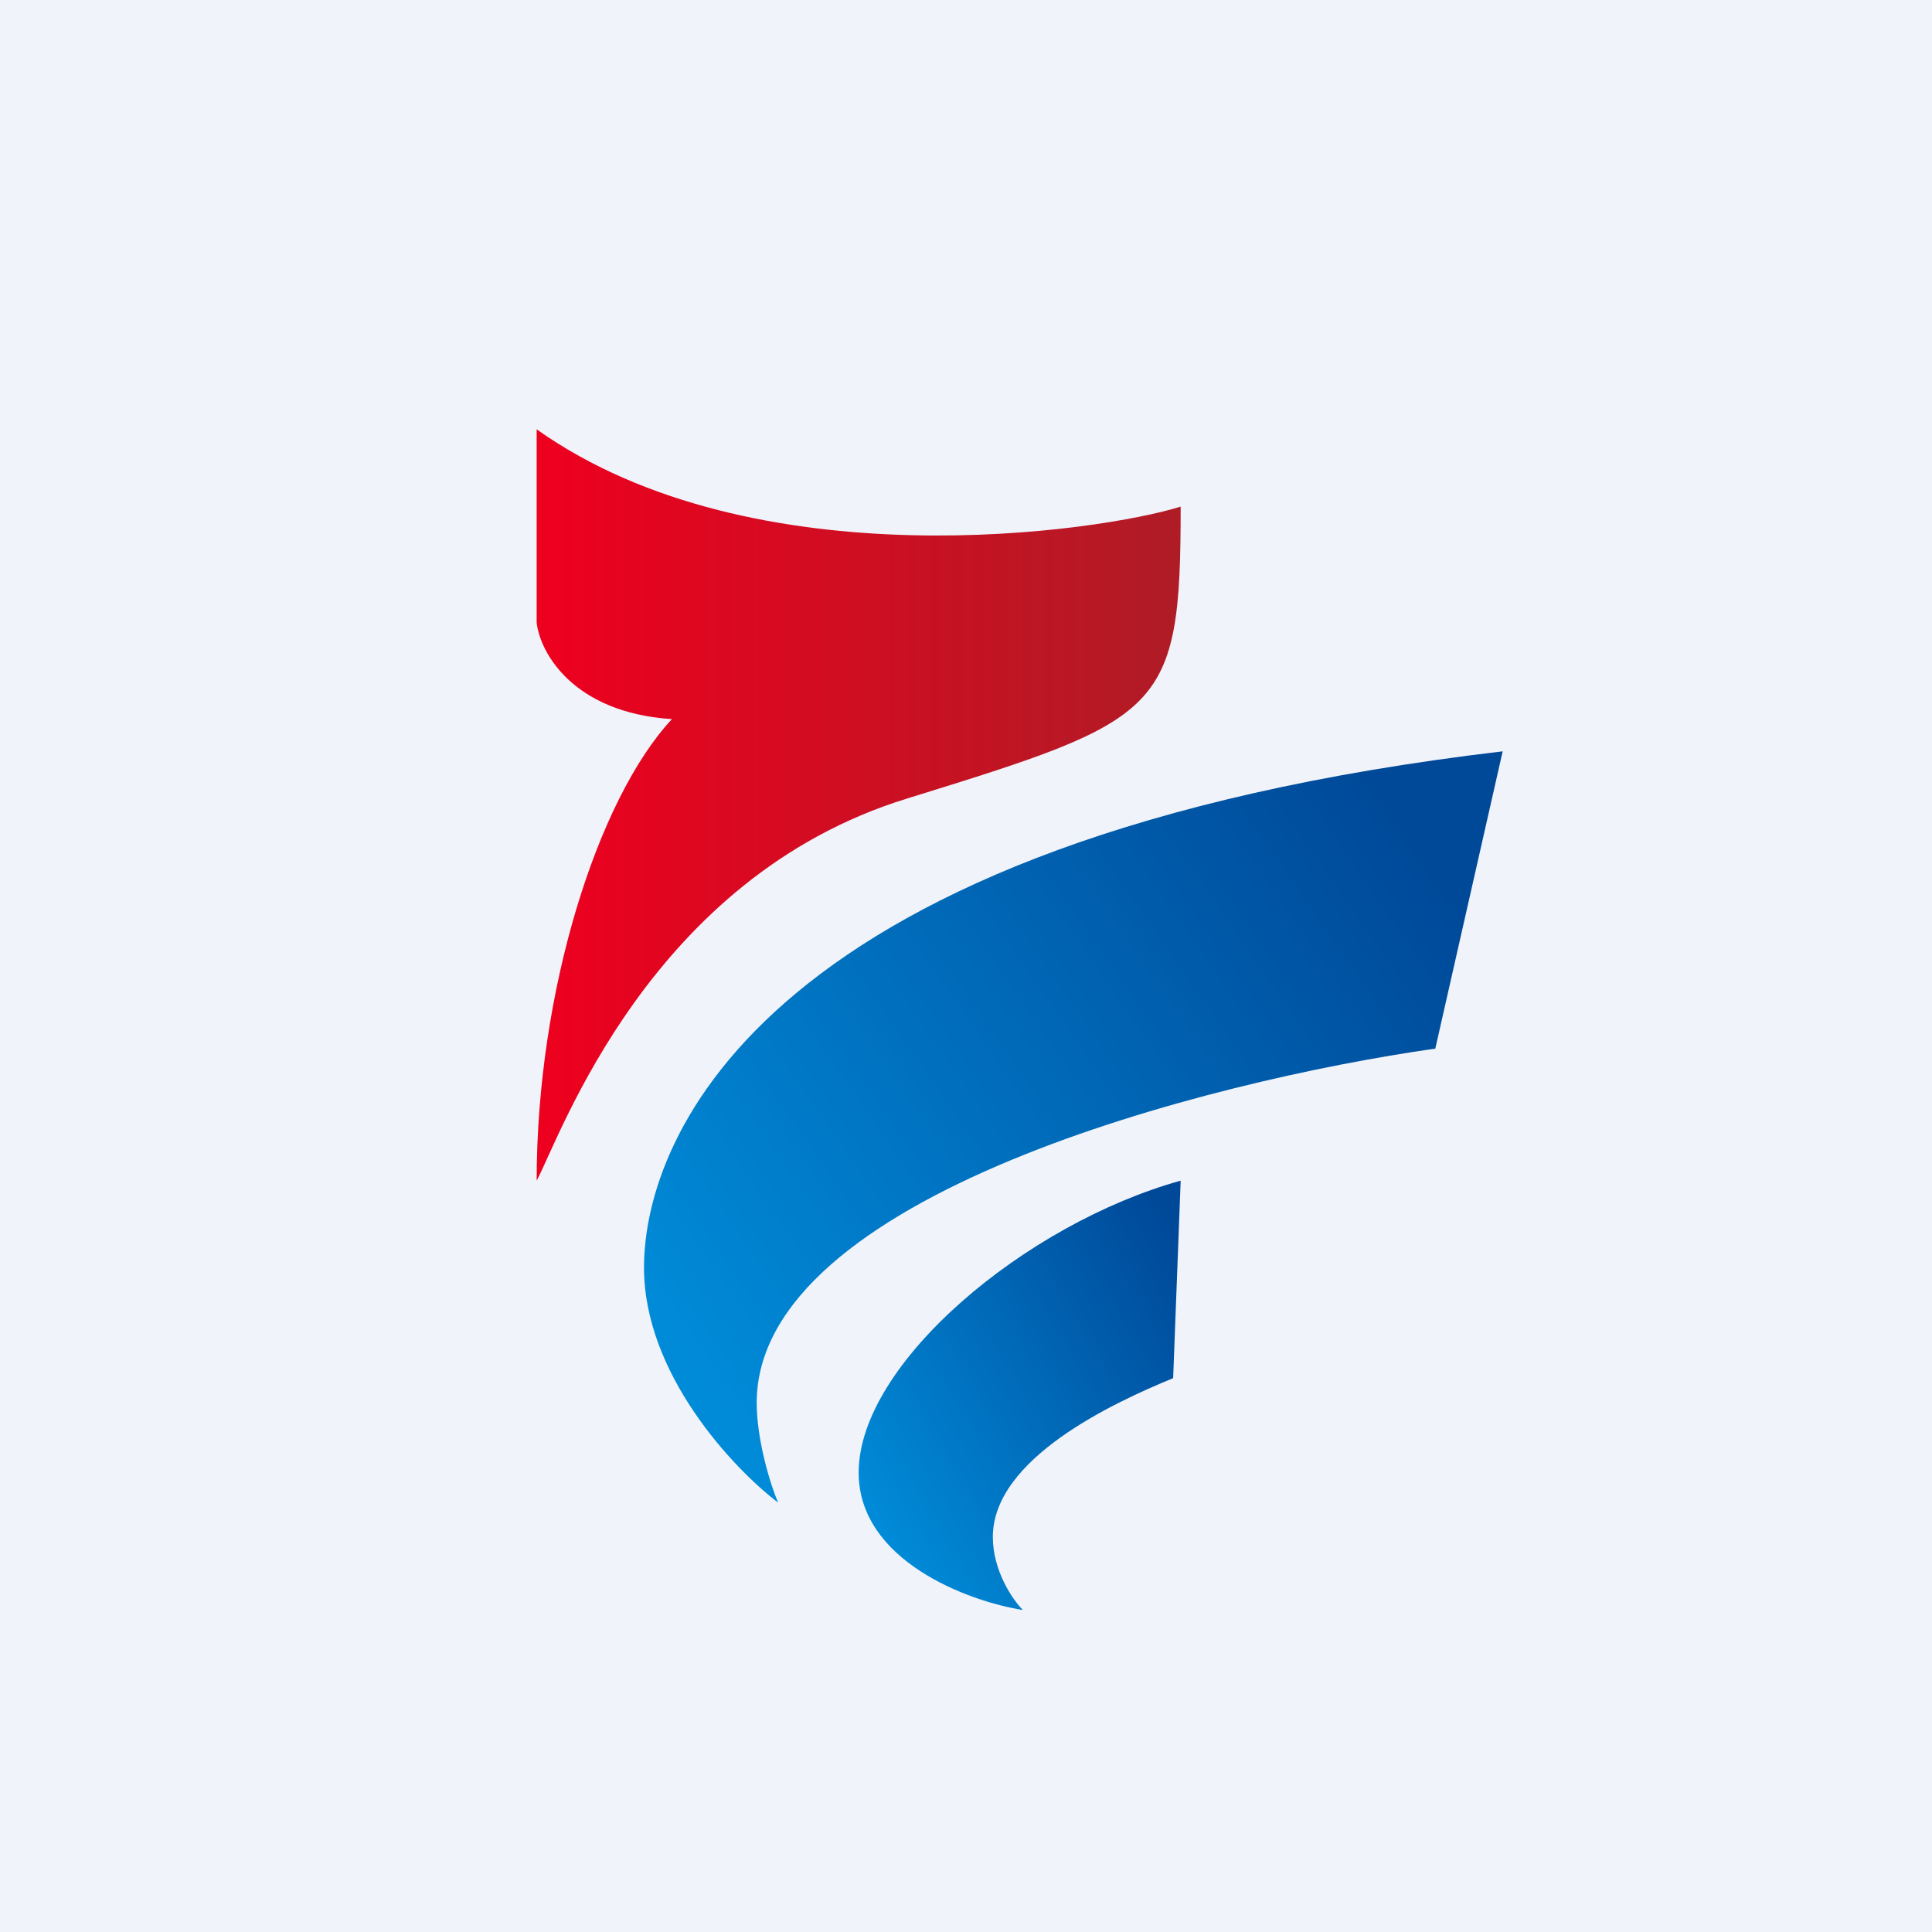 <!-- by TradingView --><svg width="18" height="18" viewBox="0 0 18 18" xmlns="http://www.w3.org/2000/svg"><path fill="#F0F3FA" d="M0 0h18v18H0z"/><path d="M8 13.72c0 .82 1.02 1.2 1.53 1.28-.1-.1-.28-.37-.28-.68 0-.73 1.12-1.25 1.68-1.48L11 11c-1.44.4-3 1.7-3 2.72Z" fill="url(#a)"/><path d="M13.37 9.78 14 7c-6.87.81-8 3.58-8 4.81 0 .99.83 1.87 1.25 2.19-.07-.16-.2-.58-.2-.93 0-1.93 4.21-3 6.32-3.3Z" fill="url(#b)"/><path d="M5 5.8V4c2.03 1.44 5.27.95 6 .72 0 1.92-.16 1.98-2.55 2.72C6.05 8.18 5.22 10.59 5 11c0-1.77.57-3.56 1.26-4.3-.92-.06-1.23-.62-1.26-.9Z" fill="url(#c)"/><defs><linearGradient id="a" x1="10.71" y1="10.99" x2="7.4" y2="12.94" gradientUnits="userSpaceOnUse"><stop stop-color="#004898"/><stop offset="1" stop-color="#008BD8"/></linearGradient><linearGradient id="b" x1="13.55" y1="8.19" x2="6.62" y2="12.99" gradientUnits="userSpaceOnUse"><stop stop-color="#004898"/><stop offset="1" stop-color="#008BD8"/></linearGradient><linearGradient id="c" x1="11" y1="7.5" x2="5" y2="7.5" gradientUnits="userSpaceOnUse"><stop stop-color="#AF1C25"/><stop offset="1" stop-color="#EE001F"/></linearGradient></defs></svg>
